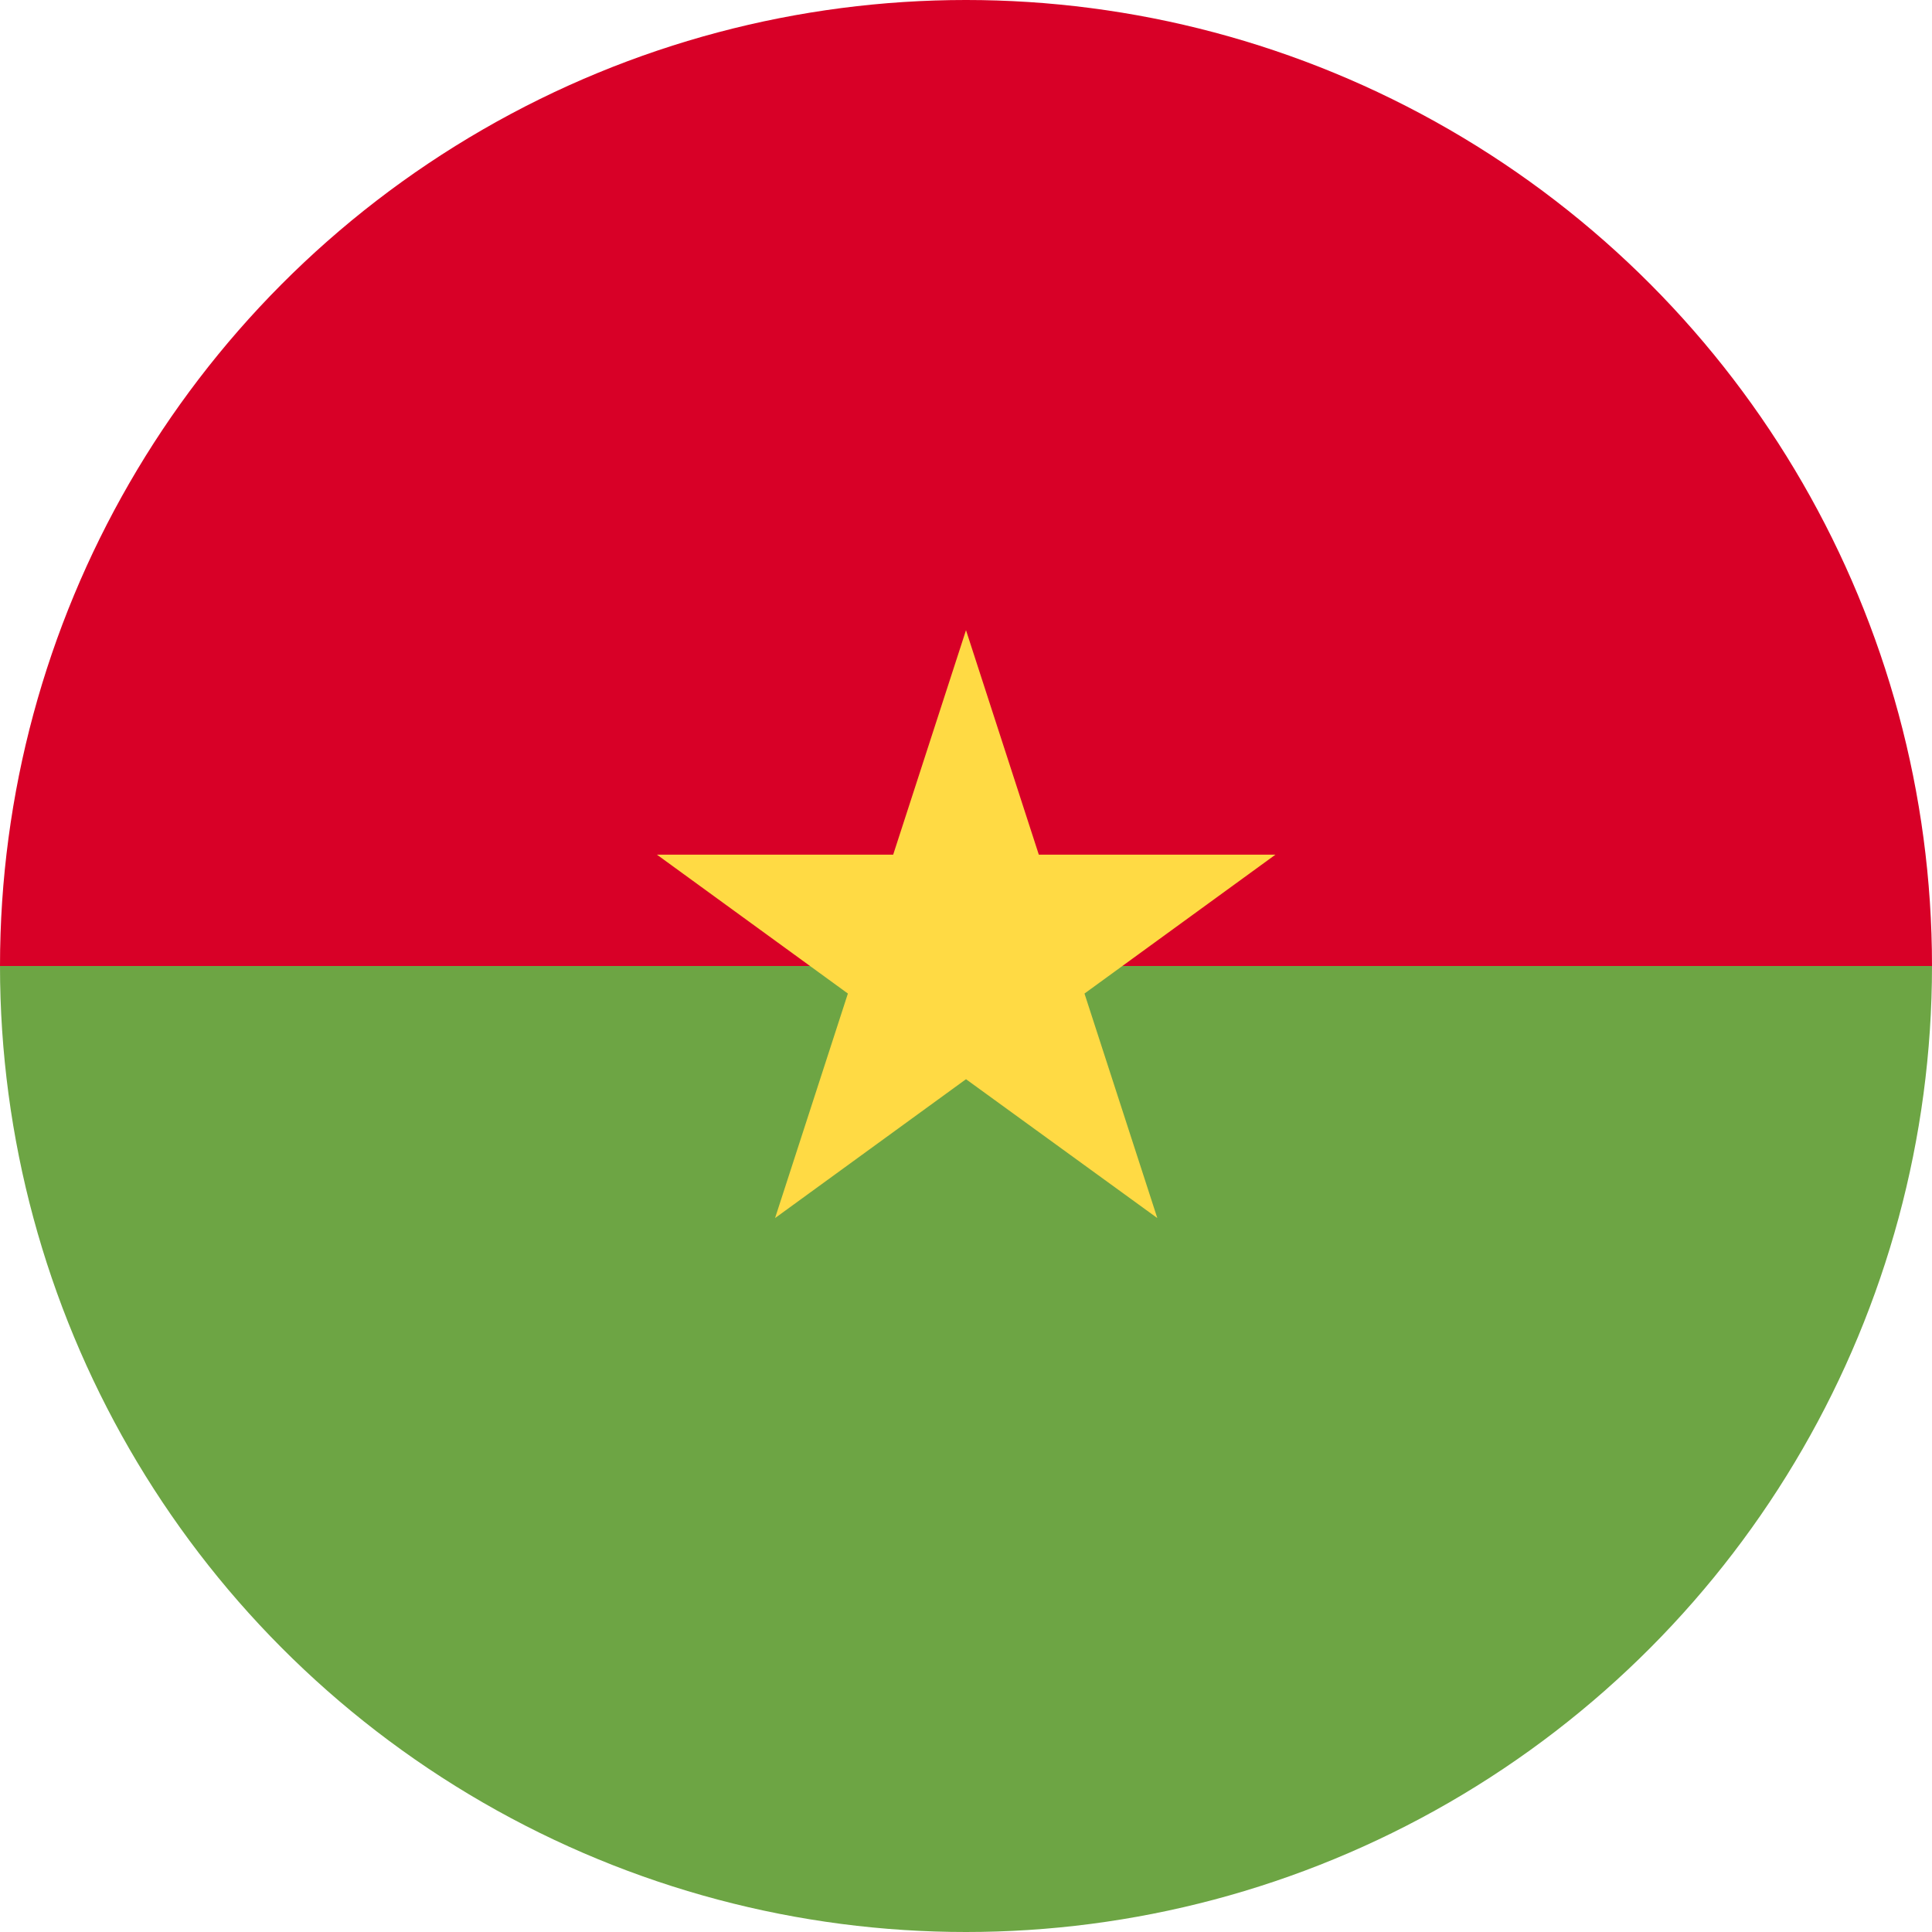 <svg xmlns="http://www.w3.org/2000/svg" xmlns:xlink="http://www.w3.org/1999/xlink" width="15" height="15" preserveAspectRatio="xMidYMid meet" viewBox="0 0 512 512" style="-ms-transform: rotate(360deg); -webkit-transform: rotate(360deg); transform: rotate(360deg);"><clipPath id="IconifyId-1836a717faf-f8dbe4-7371"><circle cx="256" cy="256" r="256"/></clipPath><g clip-path="url(#IconifyId-1836a717faf-f8dbe4-7371)"><path fill="#d80027" d="M0 0h512v256l-255.2 48L0 256z"/><path fill="#6da544" d="M0 256h512v256H0z"/><path fill="#ffda44" d="m256 167l19.3 59.5H338l-50.6 36.8l19.3 59.5L256 286l-50.6 36.8l19.3-59.5l-50.6-36.8h62.6z"/></g></svg>
